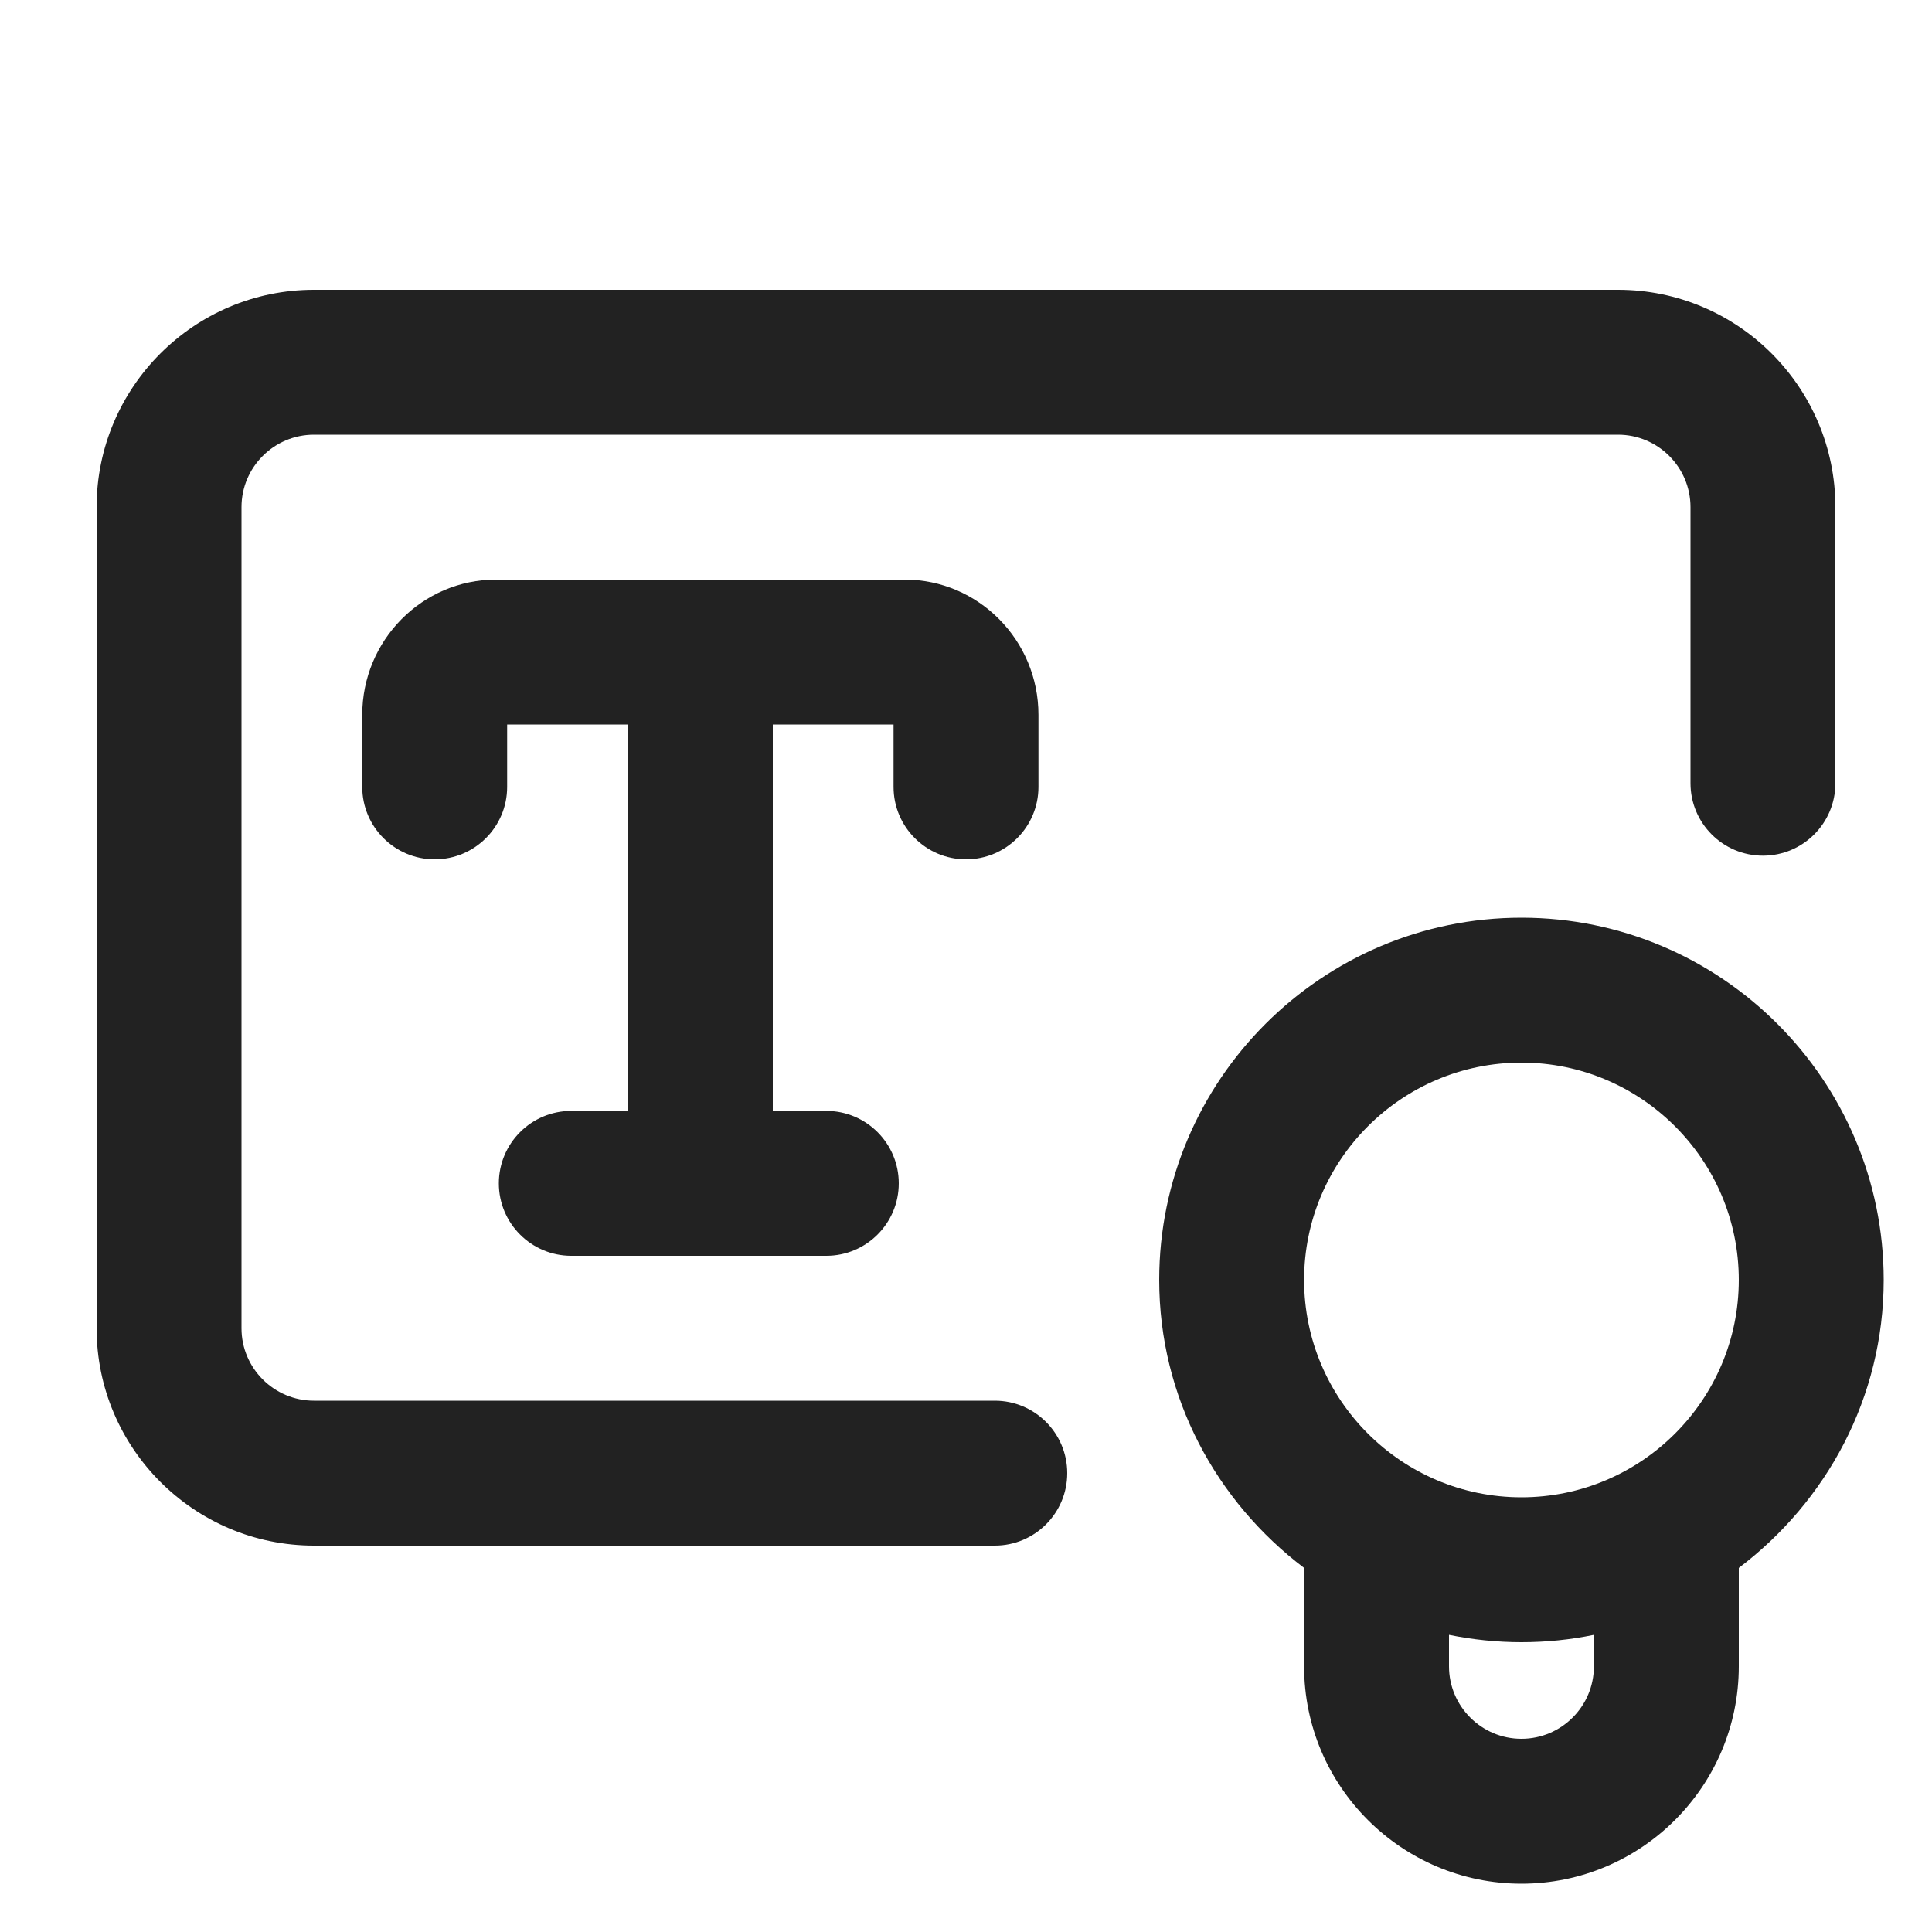 <?xml version="1.0" encoding="UTF-8"?>
<svg id="g" data-name="ICONS" xmlns="http://www.w3.org/2000/svg" width="20" height="20" viewBox="0 0 20 20">
  <path d="M10.298,16H3.25c-1.24,0-2.25-1.009-2.25-2.25V5.25c0-1.241,1.01-2.25,2.25-2.25h13.5c1.24,0,2.25,1.009,2.25,2.25v2.858c0,.414-.336.75-.75.75s-.75-.336-.75-.75v-2.858c0-.414-.337-.75-.75-.75H3.25c-.413,0-.75.336-.75.75v8.5c0,.414.337.75.75.75h7.048c.414,0,.75.336.75.75s-.336.75-.75.75Z" fill="#222"/>
  <path d="M9.365,6h-4.23c-.764,0-1.385.628-1.385,1.4v.746c0,.414.336.75.75.75s.75-.336.75-.75v-.646h1.25v4h-.586c-.414,0-.75.336-.75.75s.336.75.75.75h2.64c.414,0,.75-.336.75-.75s-.336-.75-.75-.75h-.554v-4h1.25v.646c0,.414.336.75.75.75s.75-.336.75-.75v-.746c0-.772-.621-1.4-1.385-1.4Z" fill="#222"/>
  <path d="M19.5,13.25c0-2.068-1.683-3.75-3.75-3.75s-3.75,1.682-3.75,3.75c0,1.22.595,2.296,1.5,2.981v1.019c0,1.241,1.01,2.25,2.25,2.25s2.25-1.009,2.25-2.25v-1.019c.905-.685,1.5-1.76,1.5-2.981ZM16.5,17.25c0,.414-.337.75-.75.75s-.75-.336-.75-.75v-.326c.242.049.493.076.75.076s.508-.026.75-.076v.326ZM15.75,15.5c-1.24,0-2.25-1.009-2.25-2.25s1.01-2.25,2.25-2.25,2.25,1.009,2.25,2.25-1.01,2.25-2.25,2.25Z" fill="#222"/>
</svg>